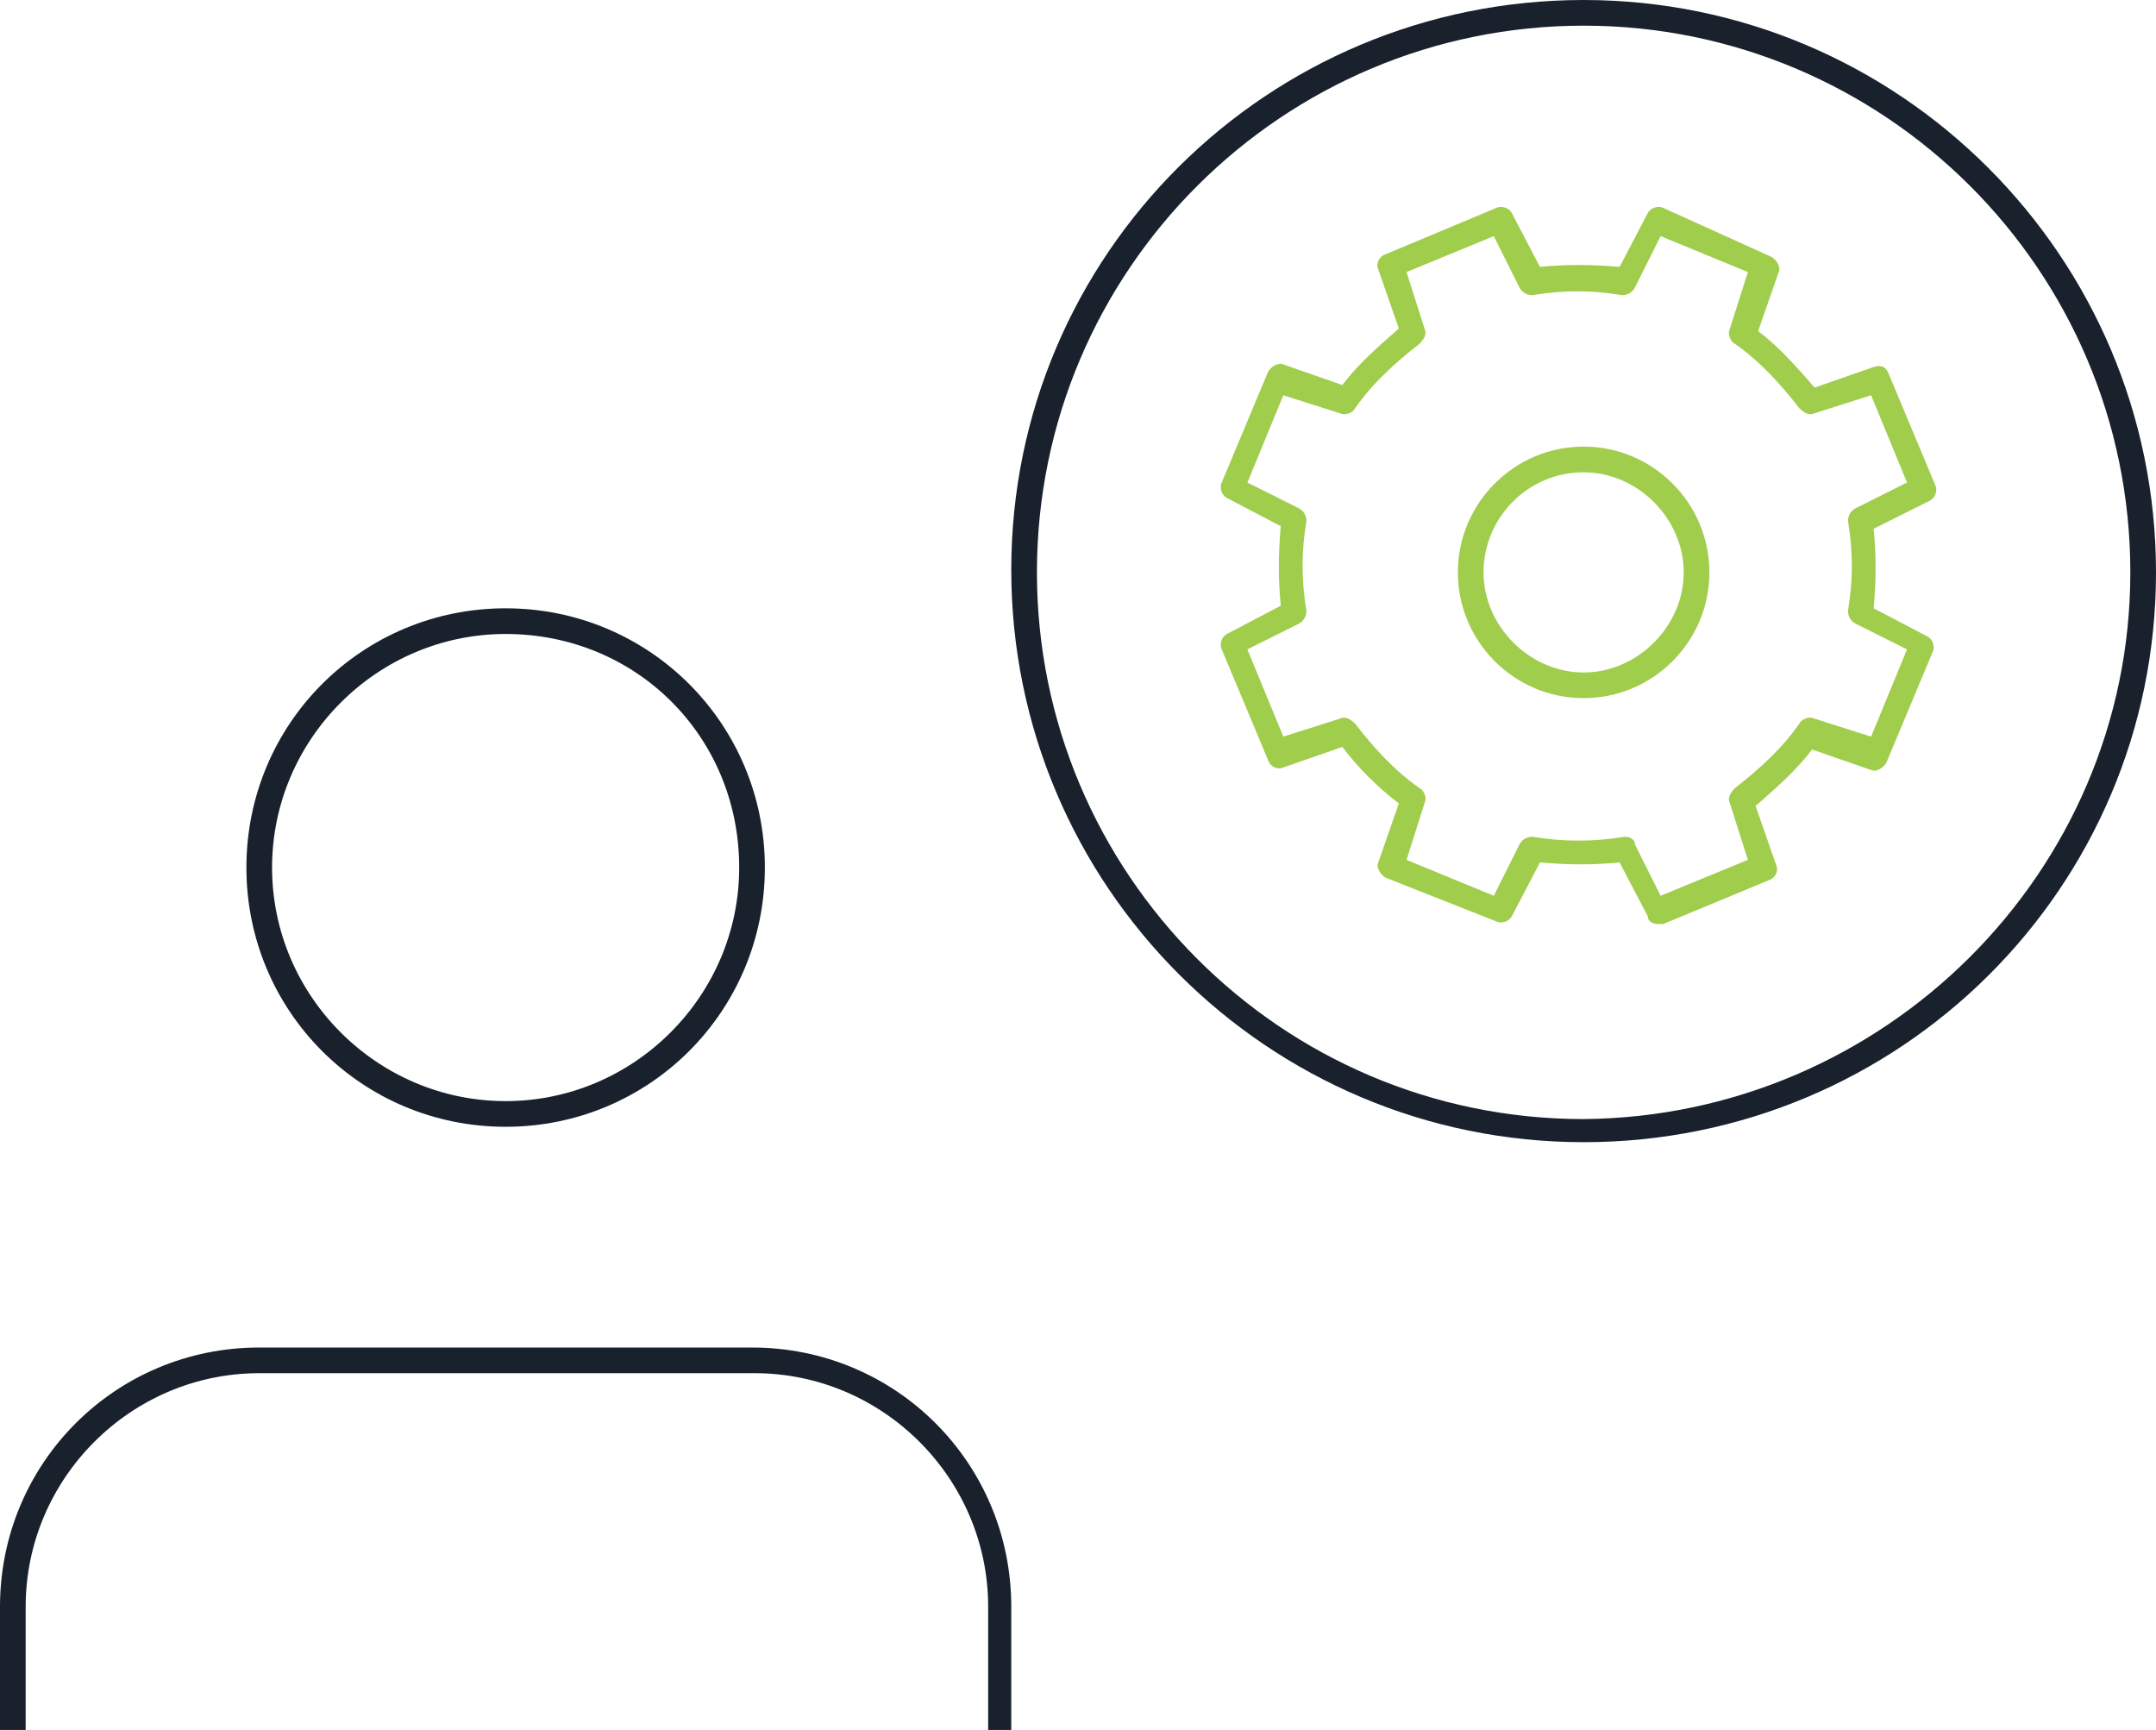 <svg id="Layer_1" xmlns="http://www.w3.org/2000/svg" viewBox="0 0 84 67.4"><style>.st0{fill:#19212d}.st1{fill:#a0cd4c}</style><path id="XMLID_41_" class="st0" d="M39.5 67.4h-1v-4.8c0-5-4.1-9.1-9.1-9.1H10.1c-5 0-9.1 4.1-9.1 9.1v4.8H0v-4.8C0 57 4.5 52.5 10.1 52.5h19.2c5.6 0 10.1 4.5 10.1 10.1v4.8z"/><path id="XMLID_38_" class="st0" d="M19.7 43.9c-5.6 0-10.1-4.5-10.1-10.1s4.5-10.1 10.1-10.1 10.1 4.5 10.1 10.1-4.5 10.1-10.1 10.1zm0-19.2c-5 0-9.1 4.1-9.1 9.1s4.1 9.1 9.1 9.1 9.1-4.1 9.1-9.1c0-5.1-4-9.1-9.1-9.1z"/><path id="XMLID_35_" class="st0" d="M61.7 44.5c-12.3 0-22.3-10-22.3-22.3S49.4 0 61.7 0 84 10 84 22.3 74 44.5 61.7 44.5zm0-43.5C50 1 40.4 10.5 40.4 22.3c0 11.7 9.5 21.3 21.3 21.3C73.4 43.5 83 34 83 22.3 83 10.5 73.4 1 61.7 1z"/><g><path id="XMLID_31_" class="st1" d="M64.6 36c-.2 0-.4-.1-.4-.3l-1.1-2.1c-1 .1-2 .1-3.1 0l-1.1 2.1c-.1.2-.4.3-.6.2L54 34.2c-.2-.1-.4-.4-.3-.6l.8-2.3c-.8-.6-1.6-1.4-2.2-2.2l-2.3.8c-.2.1-.5 0-.6-.3l-1.8-4.3c-.1-.2 0-.5.2-.6l2.1-1.1c-.1-1-.1-2 0-3.1l-2.1-1.1c-.2-.1-.3-.4-.2-.6l1.8-4.3c.1-.2.4-.4.6-.3l2.3.8c.6-.8 1.4-1.5 2.2-2.2l-.8-2.3c-.1-.2 0-.5.3-.6l4.3-1.8c.2-.1.5 0 .6.2l1.1 2.1c1-.1 2-.1 3.1 0l1.1-2.1c.1-.2.4-.3.6-.2L69 10c.2.1.4.4.3.6l-.8 2.3c.8.6 1.5 1.4 2.2 2.2l2.3-.8c.3-.1.5 0 .6.3l1.8 4.3c.1.2 0 .5-.2.6L73 20.6c.1 1 .1 2 0 3.1l2.1 1.1c.2.1.3.4.2.6l-1.8 4.3c-.1.2-.4.4-.6.3l-2.3-.8c-.6.8-1.4 1.5-2.2 2.2l.8 2.3c.1.2 0 .5-.3.6L64.8 36h-.2zm-1.3-3.4c.2 0 .4.1.4.3l1 2 3.4-1.4-.7-2.2c-.1-.2 0-.4.2-.6.9-.7 1.8-1.5 2.5-2.5.1-.2.4-.3.6-.2l2.2.7 1.4-3.4-2-1c-.2-.1-.3-.3-.3-.5.2-1.2.2-2.3 0-3.5 0-.2.1-.4.3-.5l2-1-1.4-3.4-2.2.7c-.2.1-.4 0-.6-.2-.7-.9-1.5-1.8-2.5-2.5-.2-.1-.3-.4-.2-.6l.7-2.2-3.4-1.4-1 2c-.1.2-.3.3-.5.3-1.2-.2-2.3-.2-3.5 0-.2 0-.4-.1-.5-.3l-1-2-3.4 1.4.7 2.2c.1.2 0 .4-.2.6-.9.7-1.8 1.5-2.5 2.5-.1.2-.4.3-.6.2l-2.2-.7-1.4 3.4 2 1c.2.1.3.3.3.5-.2 1.2-.2 2.3 0 3.5 0 .2-.1.4-.3.5l-2 1 1.4 3.4 2.2-.7c.2-.1.4 0 .6.2.7.9 1.5 1.8 2.5 2.5.2.1.3.4.2.6l-.7 2.2 3.4 1.4 1-2c.1-.2.3-.3.5-.3 1.2.2 2.4.2 3.6 0z"/><path id="XMLID_28_" class="st1" d="M61.7 27.2c-2.7 0-4.9-2.2-4.9-4.9s2.2-4.9 4.9-4.9 4.9 2.2 4.9 4.9-2.2 4.9-4.9 4.9zm0-8.8c-2.2 0-3.9 1.8-3.9 3.9s1.8 3.9 3.9 3.9 3.9-1.8 3.9-3.9-1.8-3.9-3.9-3.9z"/></g></svg>